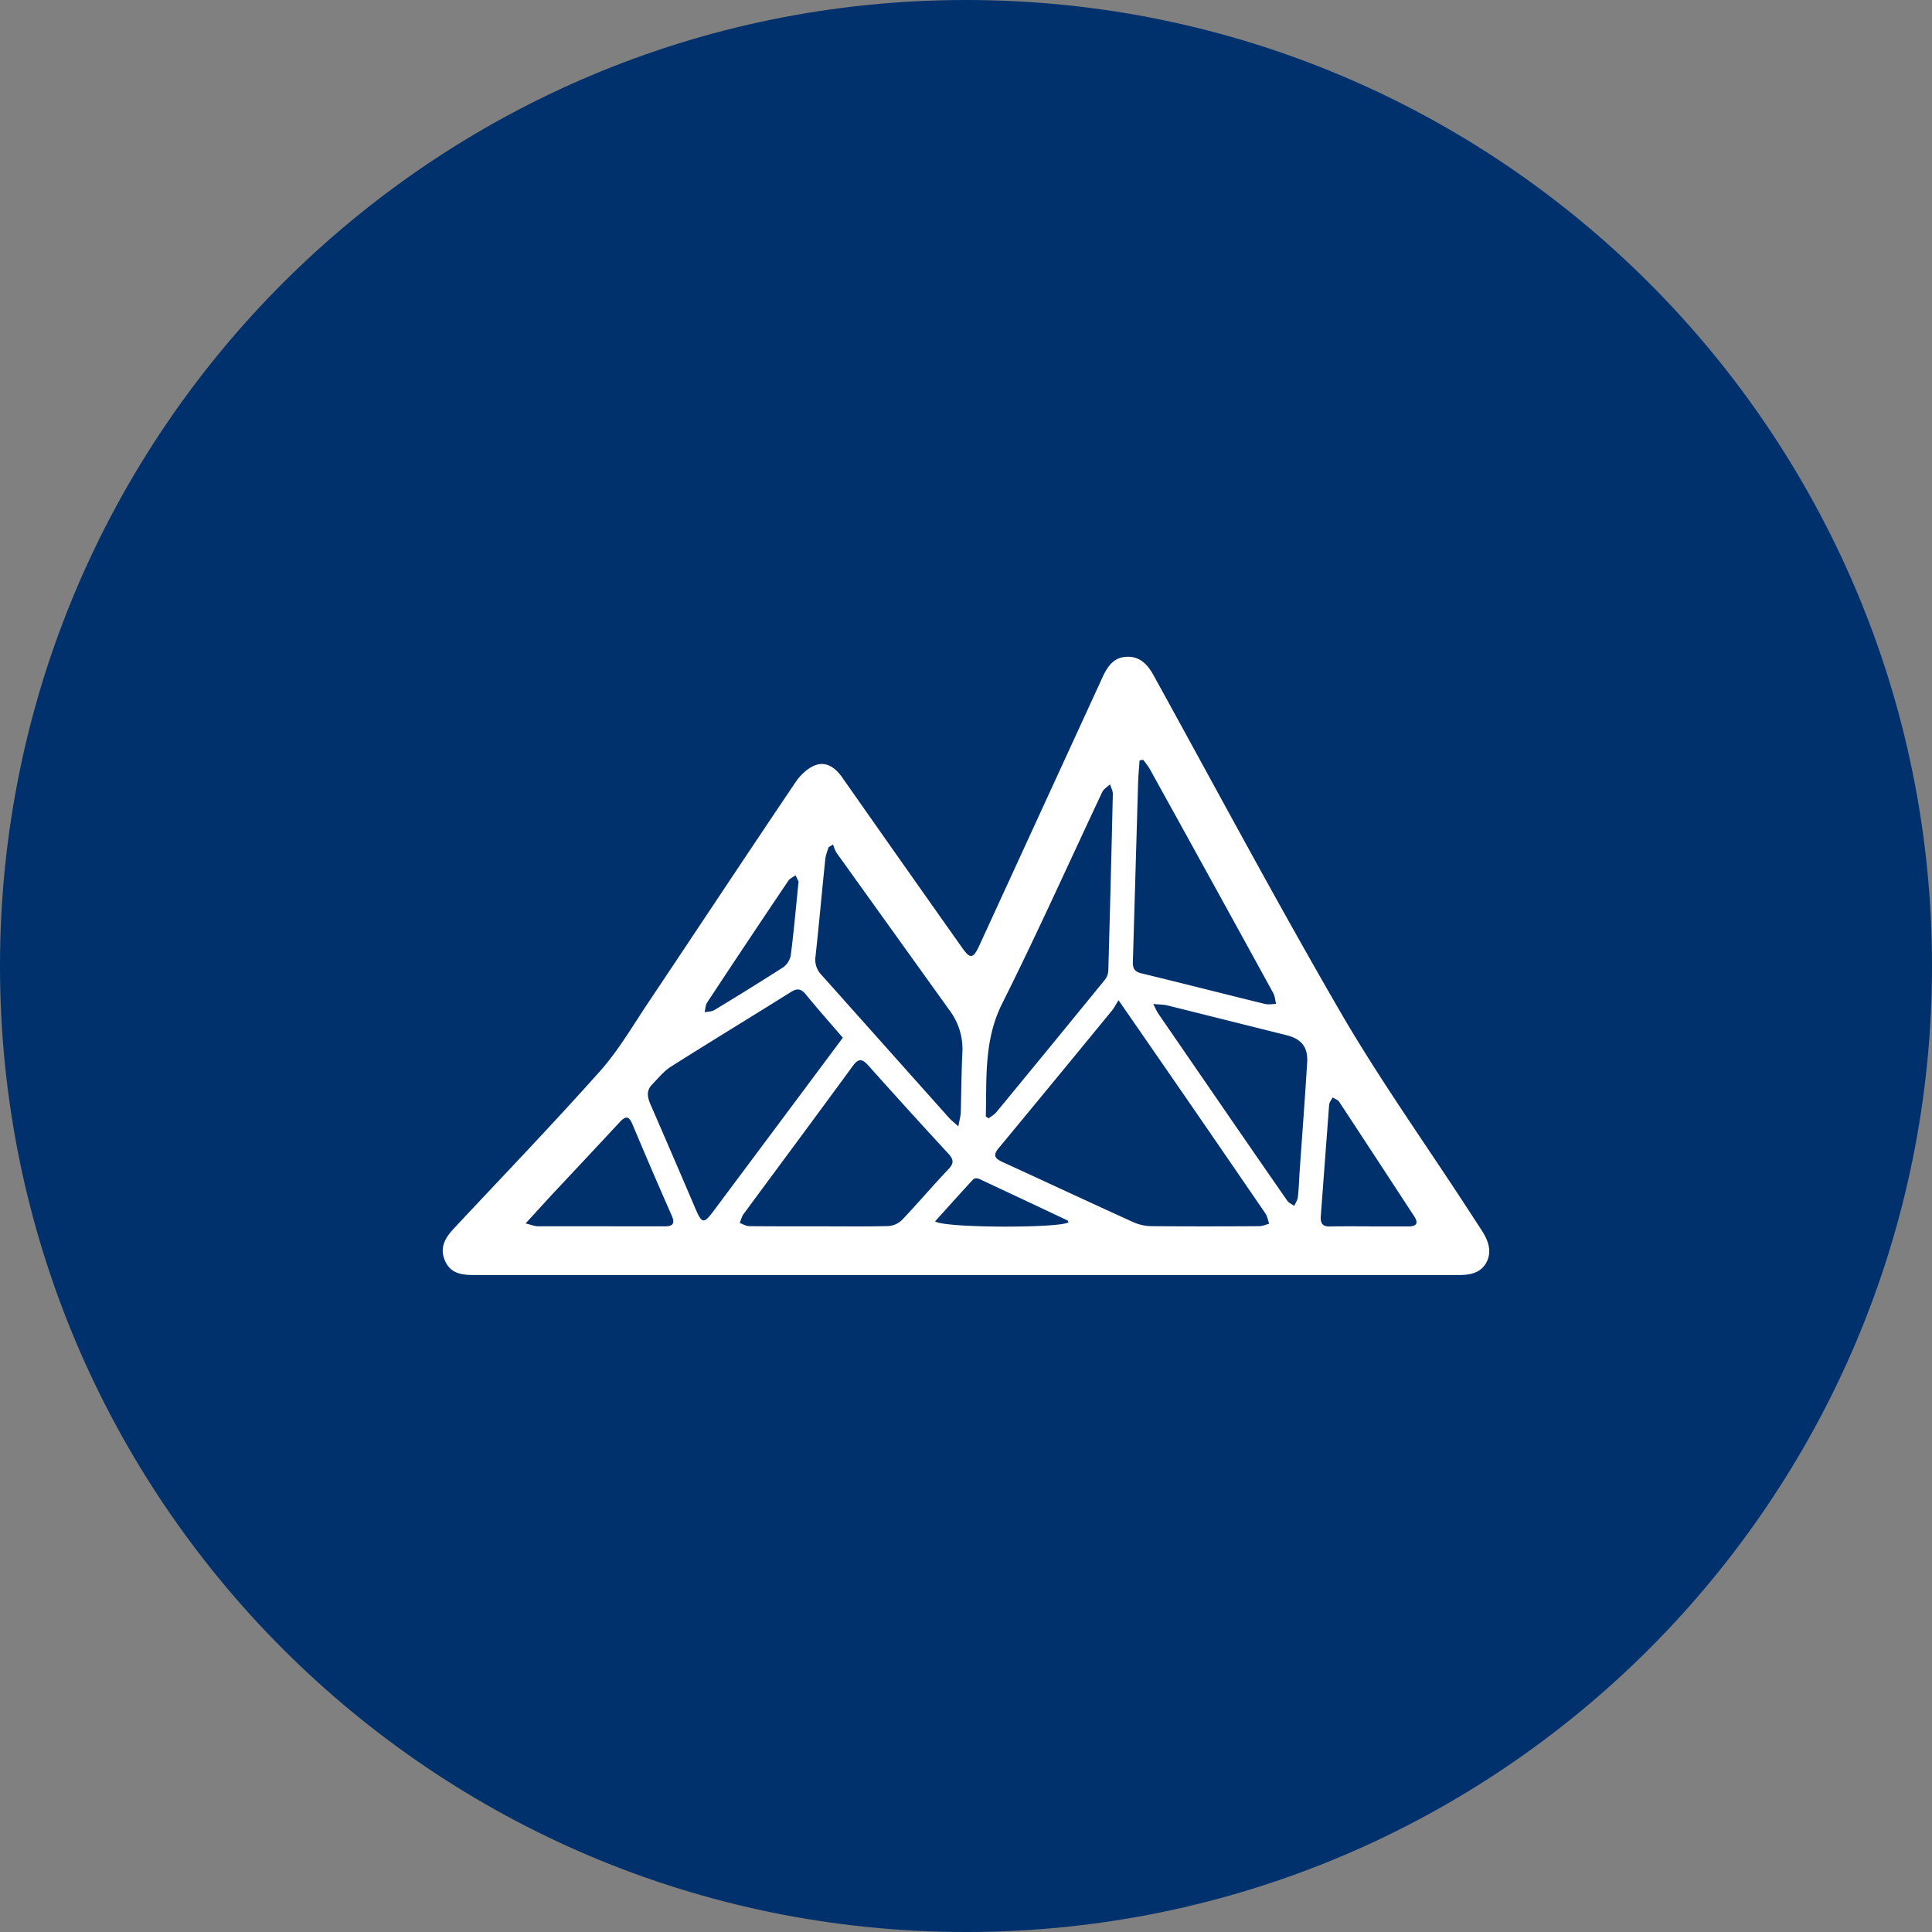 <svg xmlns="http://www.w3.org/2000/svg" fill="none" viewBox="0 0 24 24"><rect x="0" y="0" width="24" height="24" fill="#808080" stroke="none"/><g clip-path="url(#a)"><path fill="#00316D" d="M12 24c6.627 0 12-5.373 12-12S18.627 0 12 0 0 5.373 0 12s5.373 12 12 12"/><path fill="#fff" d="M13.274 15.183c-.008-.014-.009-.02-.012-.022q-.55-.26-1.1-.517c-.02-.01-.06-.008-.072.006-.16.172-.315.347-.474.522.115.085 1.562.086 1.658.011M9.92 10.951l-.037-.077c-.03.021-.07.037-.09.067q-.51.756-1.01 1.515c-.02.032-.02.079-.03.118.042-.008.088-.006.122-.027q.43-.26.853-.53a.24.24 0 0 0 .095-.148c.038-.295.064-.592.097-.918m7.09 4.284h.487c.094 0 .13-.036.07-.126q-.464-.712-.93-1.42c-.017-.027-.054-.038-.083-.056-.015.03-.04.06-.043.09l-.104 1.387c-.006.088.024.128.114.126.163-.004.325-.002.488-.002m-10.48-.036c.074.018.111.034.147.035l1.583.001c.102 0 .128-.036.085-.135a64 64 0 0 1-.486-1.13c-.046-.111-.089-.106-.161-.028q-.423.455-.848.907zm7.797-2.726c.034.067.046.096.063.12l.713 1.037q.442.643.887 1.284c.02.03.059.045.088.067.016-.035.04-.07.045-.106.012-.1.015-.2.021-.301.032-.458.067-.915.095-1.373.012-.195-.073-.295-.258-.341l-1.48-.37c-.045-.01-.092-.01-.174-.017m-.125-3.034-.045.008c-.006.09-.015.181-.018.273l-.065 2.228c-.003.082.02.124.105.144.512.124 1.023.255 1.534.38.045.011.094.001.14 0-.011-.045-.014-.096-.036-.136q-.764-1.393-1.533-2.782c-.023-.041-.054-.077-.082-.115m-2.296 4.554c.014-.079.028-.126.03-.173.007-.248.008-.495.02-.743a.8.8 0 0 0-.16-.526l-1.403-1.956c-.02-.03-.03-.068-.044-.103l-.056.034c-.014.05-.035.098-.04.149-.042.401-.077.803-.121 1.204a.27.27 0 0 0 .075.234l1.582 1.773c.028.031.062.057.117.107m.341-.123.036.023c.032-.025.07-.045.096-.077q.674-.818 1.344-1.64a.2.2 0 0 0 .046-.121q.031-1.095.056-2.19c.001-.04-.022-.08-.035-.12-.032.03-.078.056-.096.094-.413.876-.809 1.76-1.242 2.625-.23.457-.193.93-.205 1.406m-2.07 1.365c.284 0 .57.004.853-.003a.27.27 0 0 0 .174-.074c.198-.208.384-.428.581-.635.074-.077.057-.125-.005-.193a90 90 0 0 1-.992-1.093c-.08-.089-.125-.088-.195.008-.45.616-.905 1.227-1.357 1.84-.022.031-.03.072-.046.108.04.014.08.04.12.04q.434.003.867.002m.294-2.343c-.157-.183-.311-.355-.457-.535-.061-.075-.109-.083-.191-.031-.494.31-.994.613-1.487.925-.089.057-.16.145-.235.223-.07.072-.06.15-.022.24q.287.66.569 1.32c.072.165.1.168.21.02l.875-1.172zm3.425-.466c-.039.062-.057.1-.083.13q-.702.857-1.408 1.71c-.077.093-.037.13.05.17.541.248 1.08.5 1.624.747q.106.047.22.05a94 94 0 0 0 1.342 0c.042 0 .084-.019.126-.03-.015-.043-.022-.093-.048-.13q-.618-.903-1.24-1.804zm-1.901 3.414h-6.1c-.158 0-.301-.017-.37-.187-.065-.161.01-.28.117-.394.607-.649 1.223-1.29 1.814-1.953.225-.253.4-.554.59-.838.612-.915 1.219-1.833 1.834-2.745.06-.09.152-.18.249-.216.133-.05.248.028.333.15q.742 1.058 1.49 2.116c.101.144.138.14.214-.025l1.533-3.338c.06-.132.14-.243.295-.25.162-.008.261.09.337.23.77 1.396 1.521 2.803 2.32 4.181.484.834 1.044 1.62 1.57 2.428l.194.298c.076.121.122.254.05.388-.071.13-.202.155-.34.155z"/></g><defs><clipPath id="a"><path fill="#fff" d="M0 0h24v24H0z"/></clipPath></defs></svg>